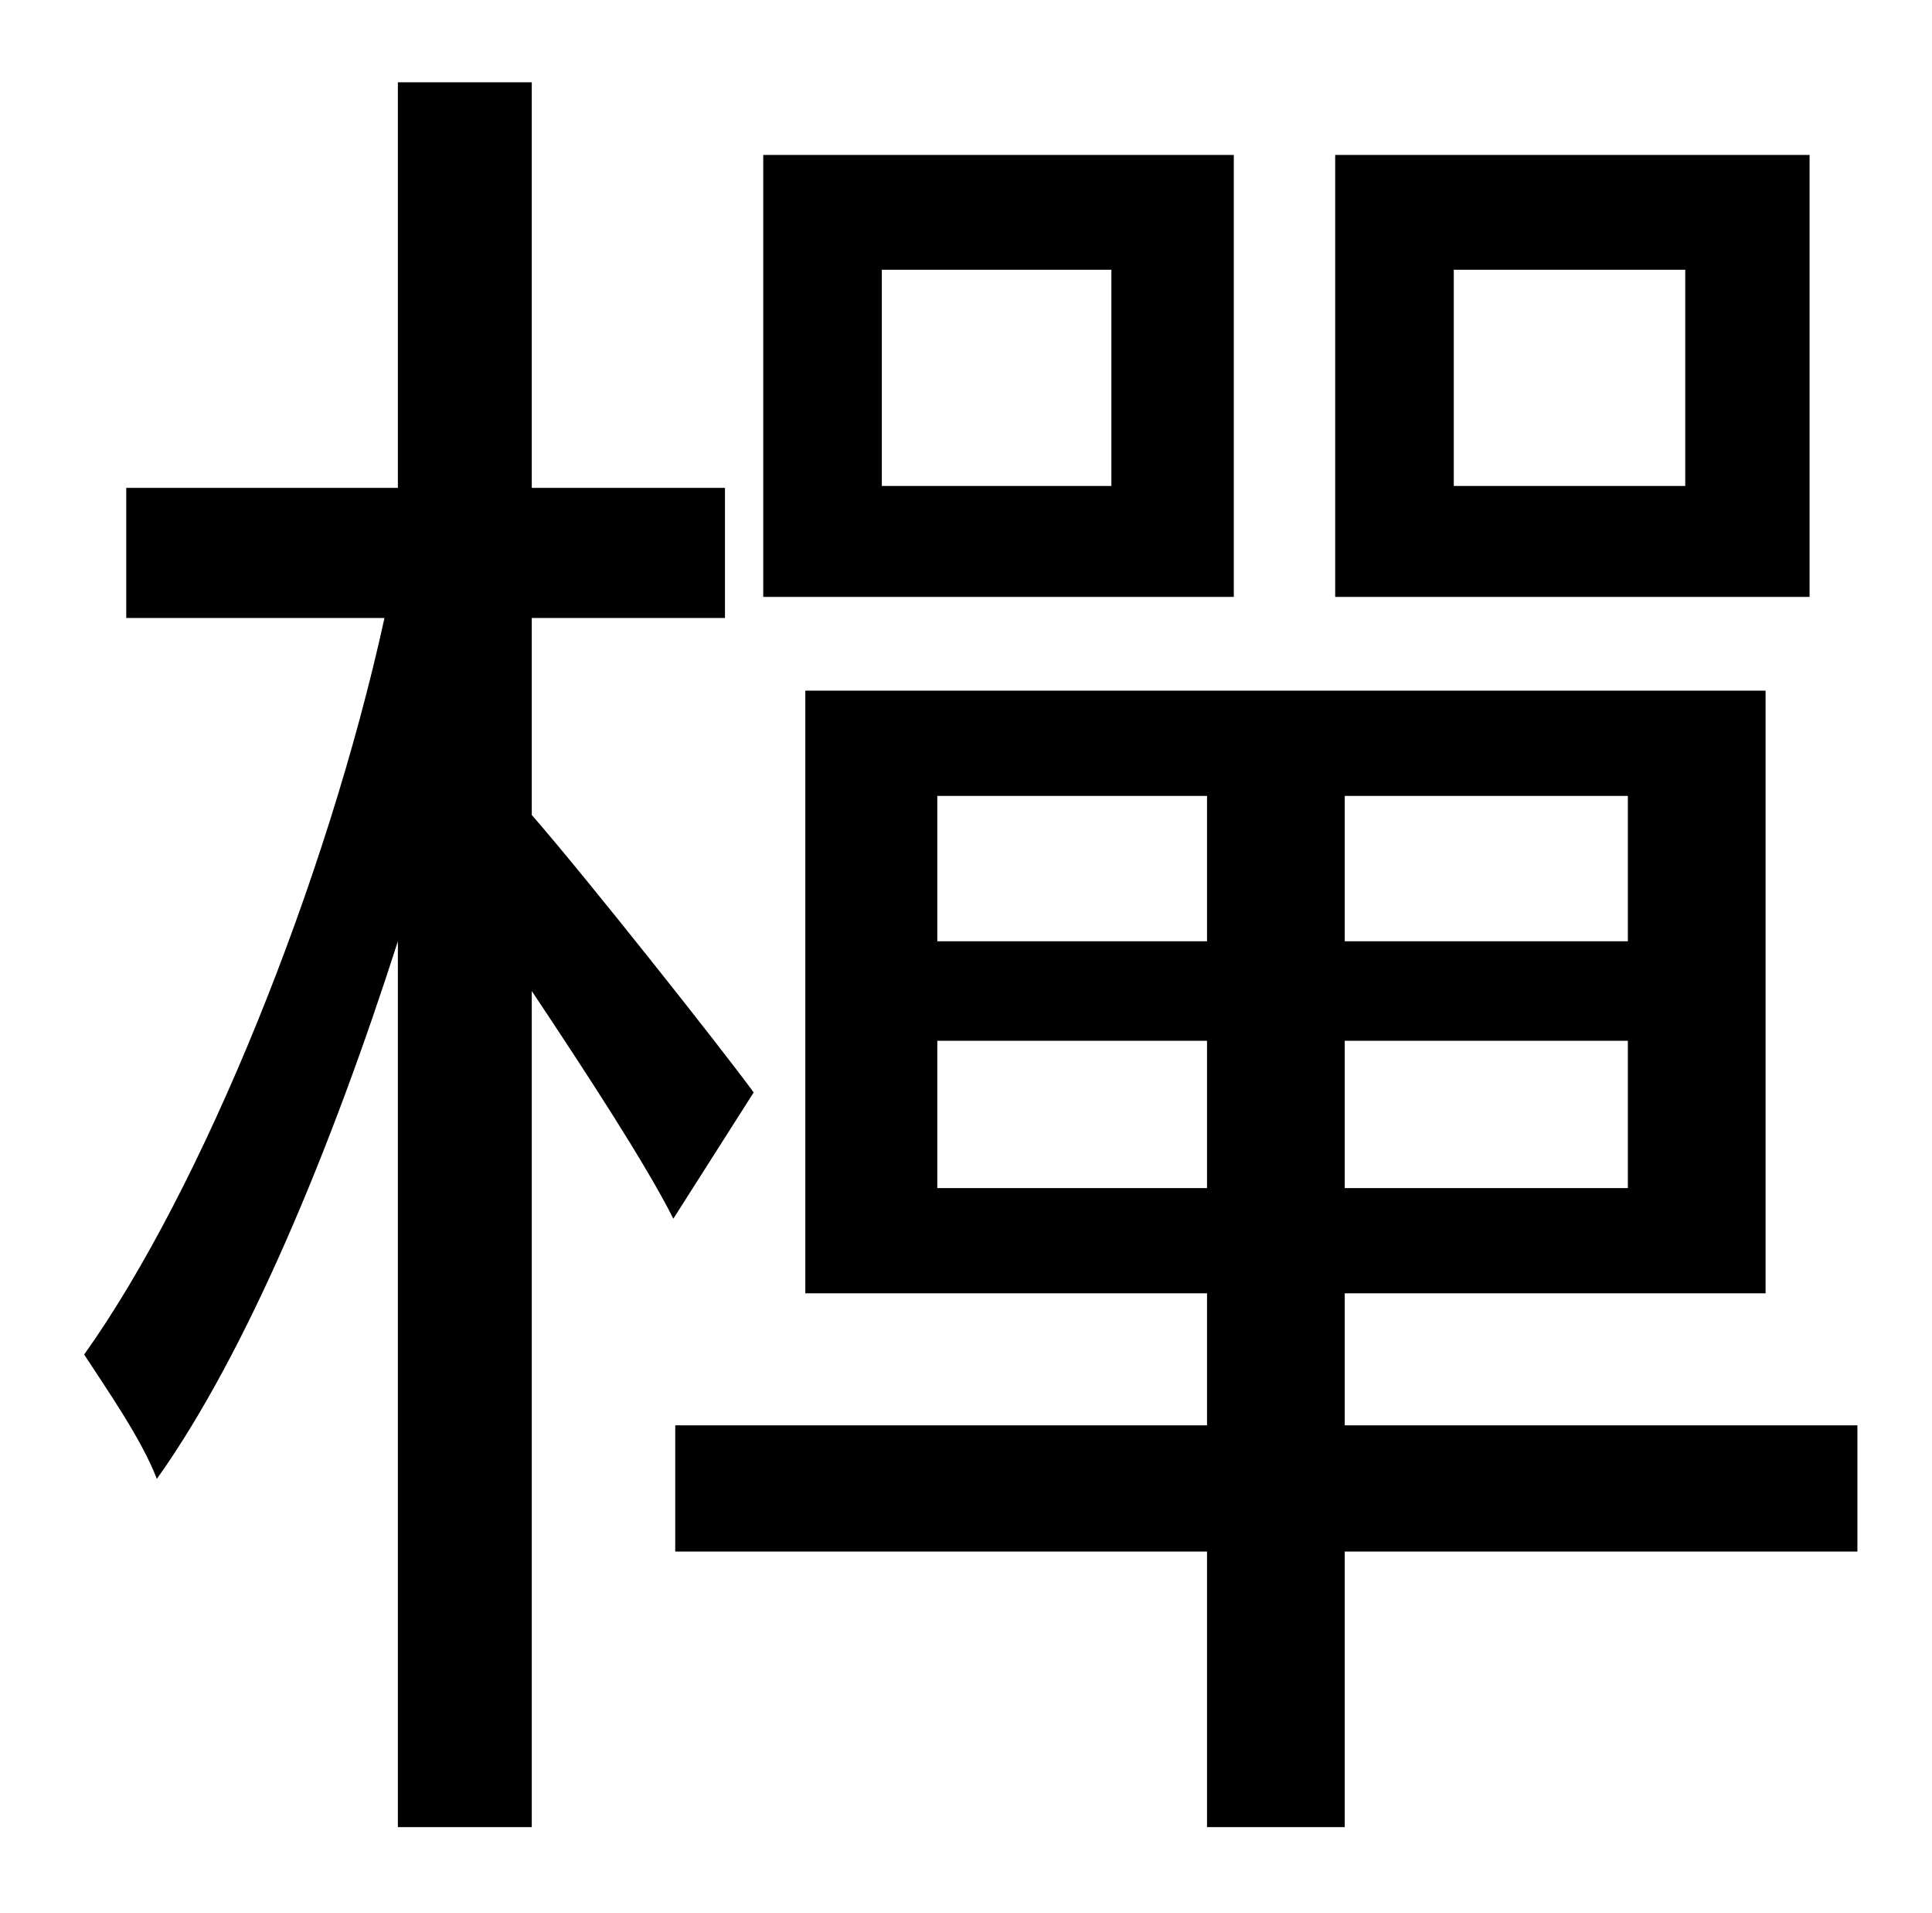 <?xml version="1.0" standalone="no"?>
<!DOCTYPE svg PUBLIC "-//W3C//DTD SVG 1.1//EN" "http://www.w3.org/Graphics/SVG/1.1/DTD/svg11.dtd" >
<svg xmlns="http://www.w3.org/2000/svg" xmlns:xlink="http://www.w3.org/1999/xlink" version="1.1" viewBox="-10 0 1010 1000">
   <path fill="currentColor"
d="M871 254v-113h-121v113h121zM936 81v231h-248v-231h248zM571 254v-113h-120v113h120zM635 81v231h-246v-231h246zM384 571l-42 66c-14 -28 -46 -77 -74 -119v437h-70v-463c-35 109 -79 215 -126 281c-8 -21 -27 -48 -38 -65c62 -87 127 -248 157 -385h-135v-68h142v-212
h70v212h101v68h-101v103c28 32 100 123 116 145zM480 621h141v-77h-141v77zM480 416v76h141v-76h-141zM841 492v-76h-148v76h148zM841 621v-77h-148v77h148zM961 745v66h-268v144h-72v-144h-278v-66h278v-69h-210v-315h502v315h-220v69h268z" />
</svg>
